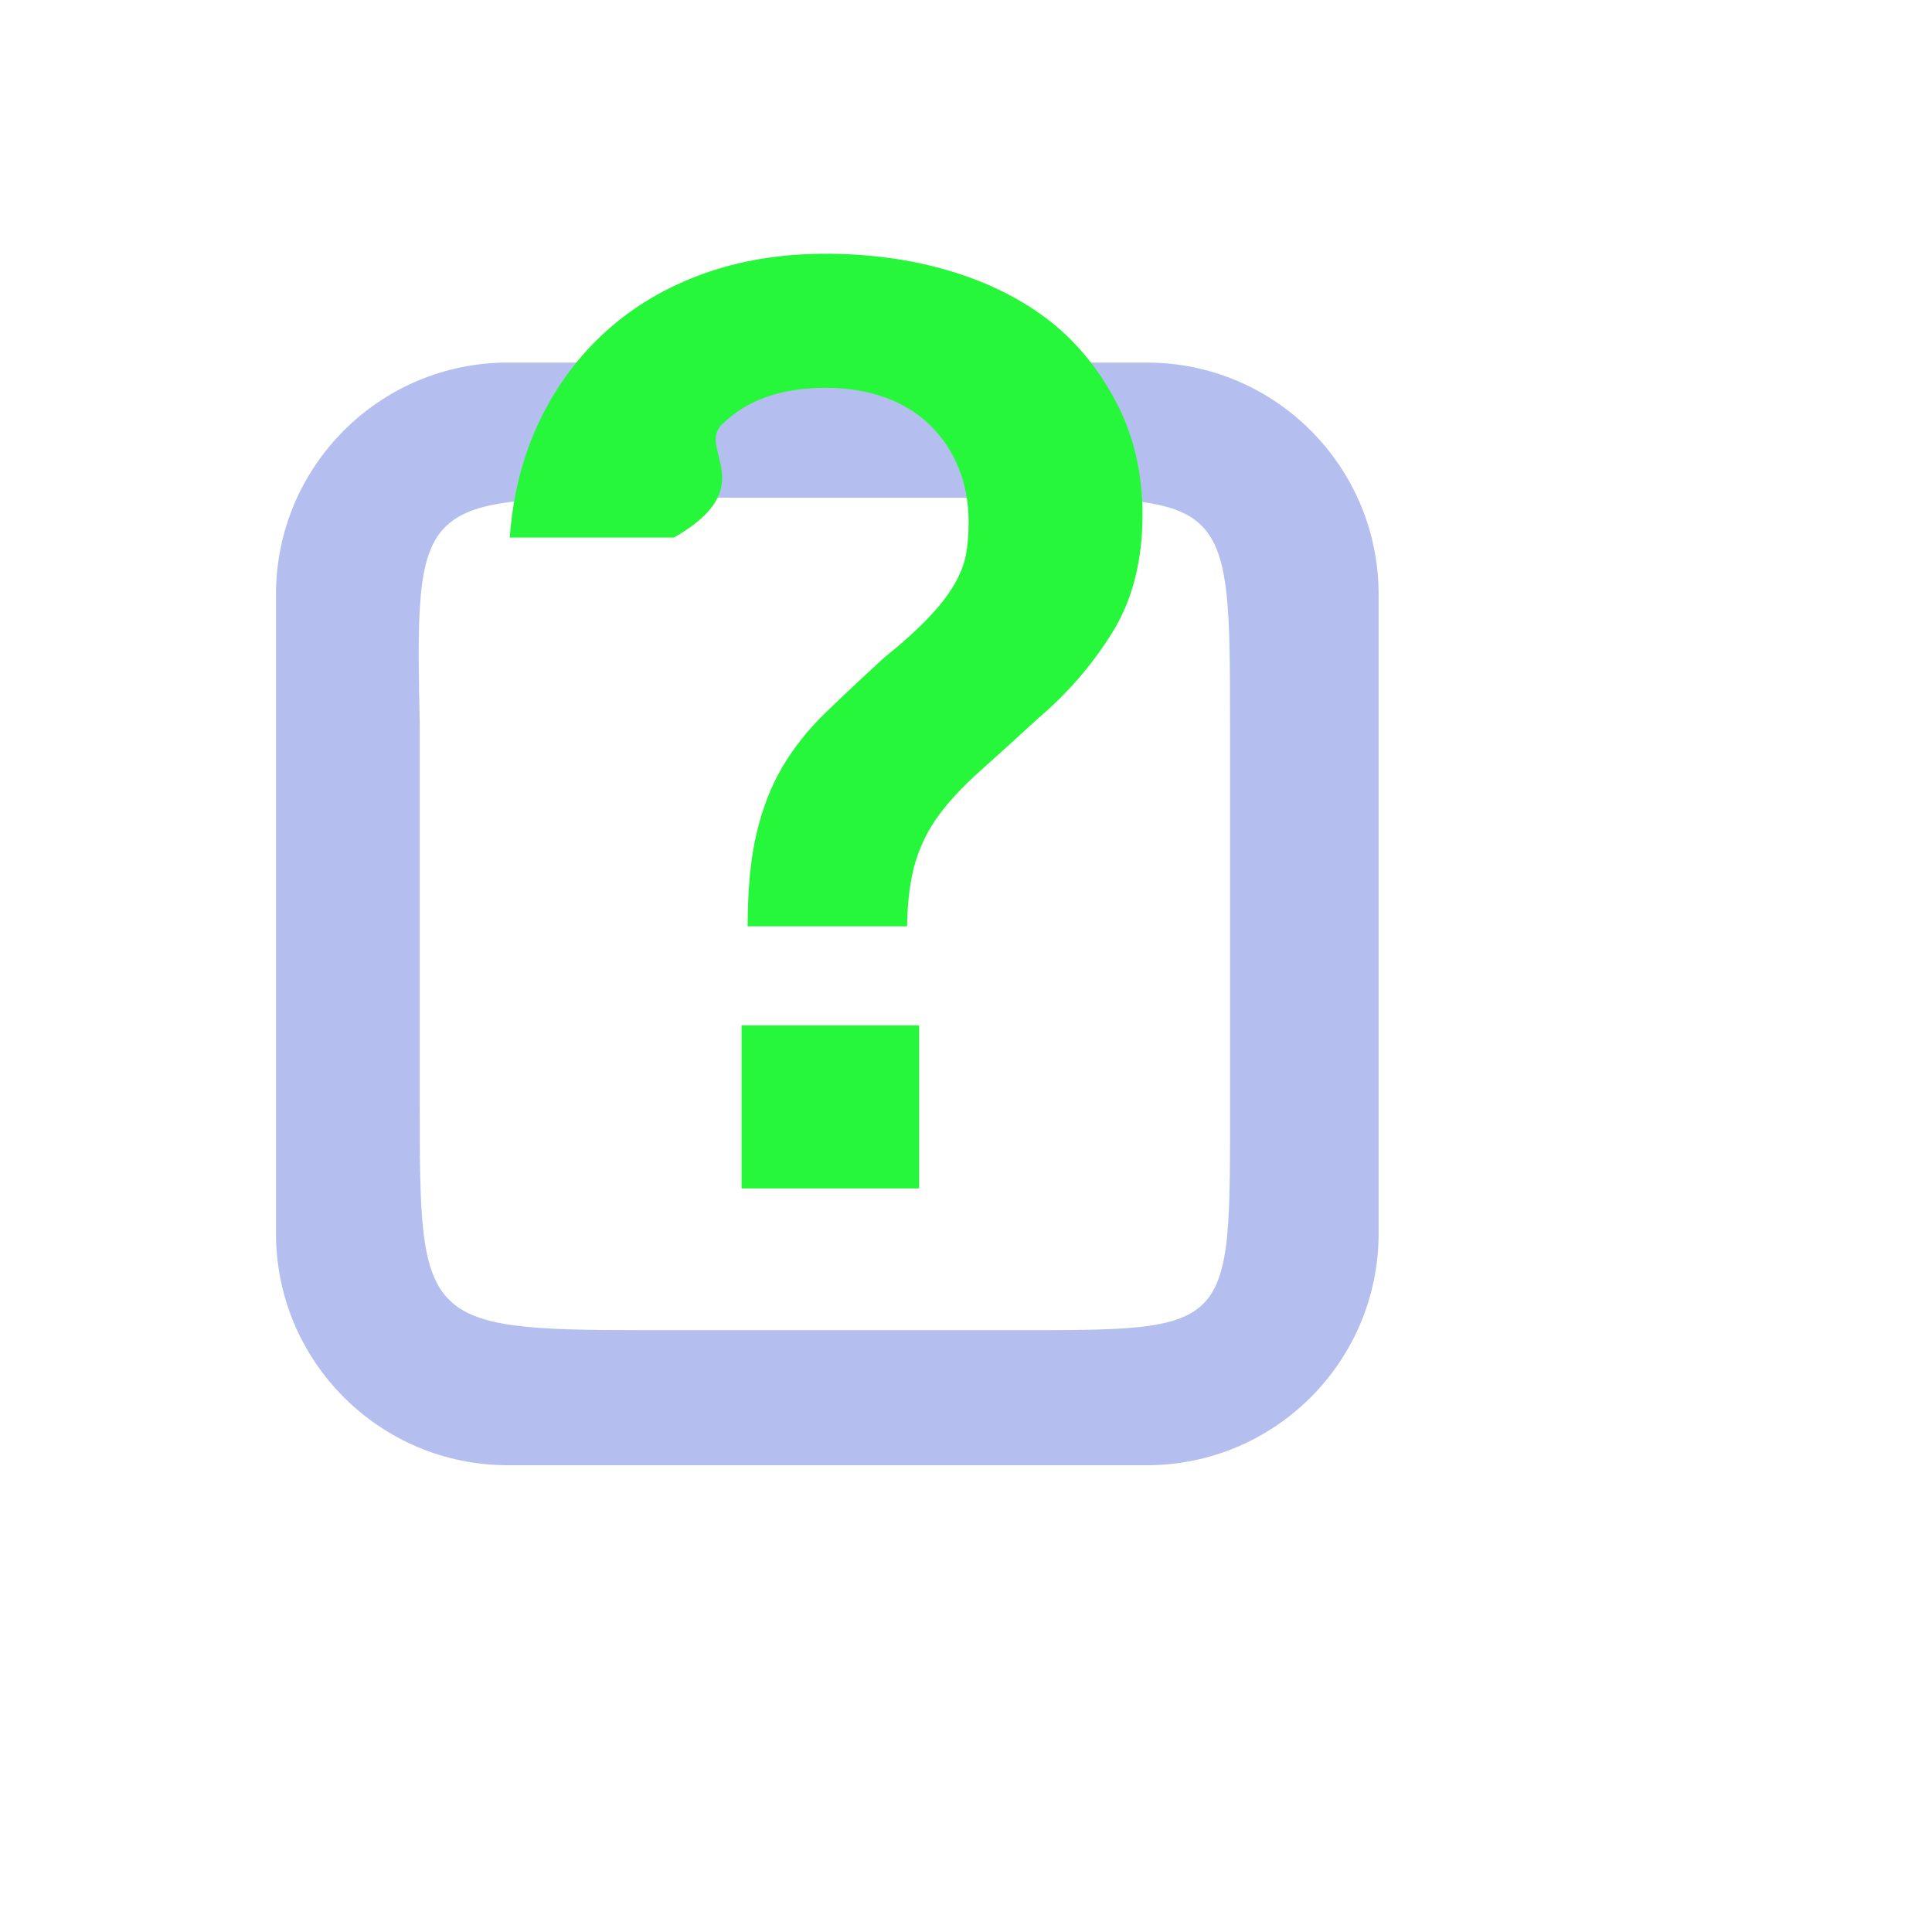 <?xml
    version="1.0"
    encoding="utf-8"?>
<!-- Generator: Adobe Illustrator 12.0.0, SVG Export Plug-In . SVG Version: 6.00 Build 51448)  -->
<!DOCTYPE svg PUBLIC "-//W3C//DTD SVG 1.1//EN" "http://www.w3.org/Graphics/SVG/1.1/DTD/svg11.dtd">
<svg
    version="1.1"
    id="img-back"
    xmlns="http://www.w3.org/2000/svg"
    xmlns:xlink="http://www.w3.org/1999/xlink"
    width="100"
    height="100"
    viewBox="0 0 100 100"
    overflow="visible"
    enable-background="new 0 0 100 100"
    xml:space="preserve">
    <g>
        <g>
            <path
                fill="#B4BFEF"
                d="M 59.357,18.767
                   H 26.285
                   c -6.627,0 -12,5.373 -12,12
                   V 63.84
                   c 0,6.627 5.373,12 12,12
                   h 33.072
                   c 6.627,0 12,-5.373 12,-12
                   V 30.767
                   C 71.357,24.139 65.984,18.767 59.357,18.767
                   z
                   M 52.141,68.848
                   H 33.25
                   c -11.524,0 -11.524,-0.459 -11.524,-11.841
                   V 37.599
                   C 21.496,25.99 21.496,25.76 33.25,25.76
                   h 18.891
                   c 11.524,0 11.525,0 11.525,11.838
                   v 19.408
                   C 63.666,69.075 63.896,68.848 52.141,68.848
                   z"/>
        </g>
    </g>
    <g enable-background="new    ">
        <path
            fill="#26F73B"
            d="M 26.385,27.823
               c 0.164,-2.225 0.679,-4.239 1.546,-6.043
               c 0.867,-1.804 2.015,-3.35 3.444,-4.639
               c 1.429,-1.288 3.104,-2.277 5.024,-2.969
               c 1.92,-0.692 4.029,-1.037 6.325,-1.037
               c 2.248,0 4.345,0.281 6.29,0.844
               c 1.944,0.563 3.643,1.384 5.095,2.462
               c 1.451,1.078 2.652,2.497 3.602,4.255
               c 0.95,1.758 1.424,3.739 1.424,5.942
               c 0,2.392 -0.521,4.426 -1.563,6.102
               c -1.043,1.676 -2.324,3.159 -3.846,4.448
               c -1.172,1.078 -2.181,1.992 -3.021,2.742
               c -0.843,0.75 -1.539,1.495 -2.09,2.233
               c -0.551,0.738 -0.96,1.554 -1.229,2.444
               c -0.269,0.89 -0.415,2.004 -0.438,3.34
               h -8.25
               c 0,-1.898 0.152,-3.497 0.457,-4.798
               c 0.305,-1.301 0.751,-2.449 1.338,-3.445
               c 0.586,-0.996 1.319,-1.921 2.199,-2.776
               c 0.88,-0.854 1.895,-1.811 3.044,-2.865
               c 0.985,-0.797 1.766,-1.5 2.341,-2.109
               c 0.574,-0.609 1.015,-1.177 1.319,-1.704
               s 0.505,-1.037 0.599,-1.529
               c 0.094,-0.492 0.141,-1.055 0.141,-1.688
               c 0,-1.031 -0.176,-1.974 -0.526,-2.829
               s -0.847,-1.594 -1.489,-2.215
               c -0.642,-0.621 -1.42,-1.096 -2.332,-1.424
               s -1.929,-0.492 -3.05,-0.492
               c -2.314,0 -4.108,0.638 -5.382,1.911
               c -1.273,1.274 2.098,3.221 -2.471,5.839
               H 26.385
               z
               M 47.572,61.511
               h -9.188
               v -8.438
               h 9.188
               V 61.511
               z"/>
    </g>
</svg>
